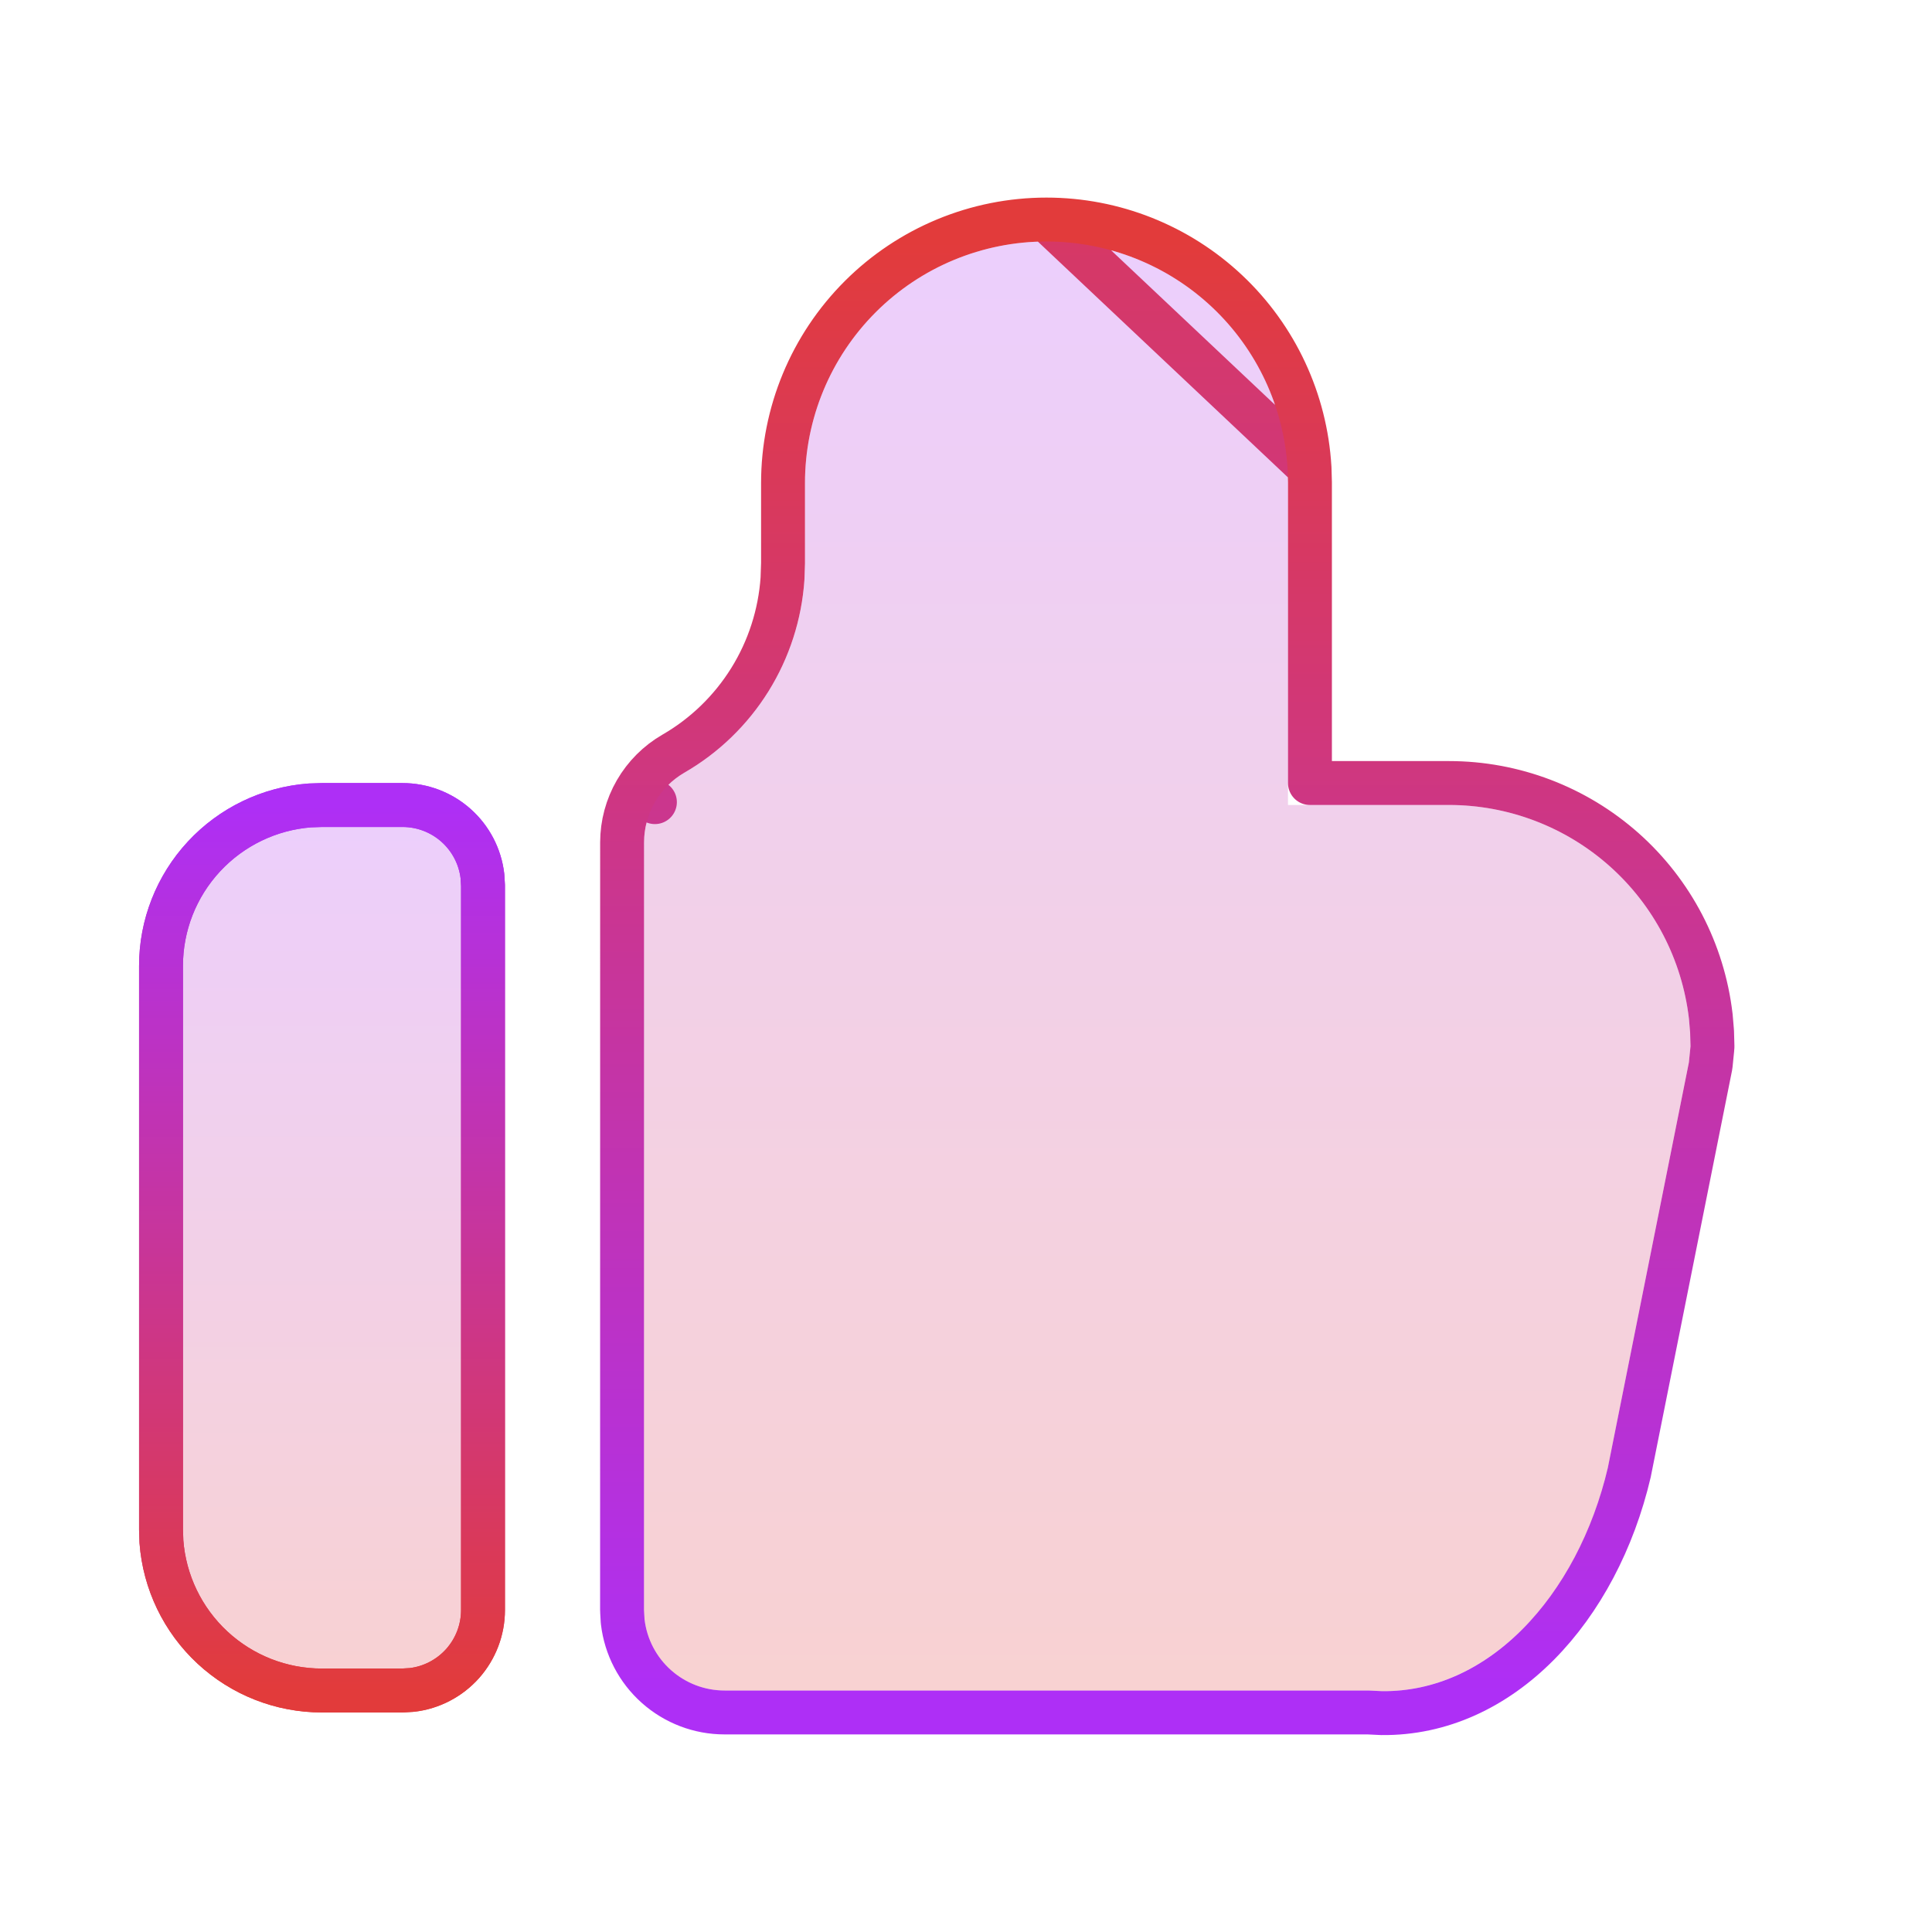 <svg width="44" height="44" viewBox="0 0 44 44" fill="none" xmlns="http://www.w3.org/2000/svg">
<g clip-path="url(#clip0_63_93)">
<path d="M29.823 10.648L29.824 10.663L29.833 10.986L29.833 11V17.833H33C33 17.833 33 17.833 33 17.833C34.47 17.833 35.889 18.373 36.988 19.35C38.087 20.327 38.788 21.673 38.96 23.133L38.962 23.149L38.989 23.468C38.99 23.477 38.99 23.487 38.991 23.497L39 23.819C39 23.841 39 23.863 38.997 23.884L38.961 24.243C38.959 24.259 38.957 24.275 38.954 24.291L37.109 33.516L37.106 33.532C36.38 36.631 34.191 39.048 31.461 39.015C31.455 39.015 31.449 39.014 31.443 39.014L31.154 39H16.5H16.5C15.928 39 15.377 38.79 14.95 38.41C14.523 38.031 14.25 37.507 14.183 36.94C14.182 36.93 14.181 36.921 14.18 36.911L14.168 36.697C14.167 36.687 14.167 36.677 14.167 36.667L14.168 19.184L14.168 19.183C14.169 18.774 14.277 18.372 14.482 18.018L14.915 18.268L14.482 18.018C14.687 17.664 14.981 17.37 15.335 17.165C16.046 16.755 16.644 16.176 17.078 15.479C17.51 14.784 17.765 13.994 17.821 13.178L17.833 12.825V11C17.833 9.409 18.465 7.883 19.591 6.757C20.716 5.632 22.242 5 23.833 5L29.823 10.648ZM29.823 10.648C29.733 9.12 29.063 7.684 27.95 6.635C26.836 5.585 25.364 5 23.833 5L29.823 10.648Z" stroke="url(#paint0_linear_63_93)" stroke-linecap="round" stroke-linejoin="round"/>
<path d="M23.833 5.5C25.236 5.5 26.586 6.036 27.607 6.998C28.628 7.961 29.242 9.277 29.324 10.677L29.333 11V18.333H33C34.348 18.333 35.649 18.828 36.656 19.723C37.663 20.619 38.306 21.853 38.463 23.192L38.491 23.511L38.5 23.833L38.463 24.193L36.619 33.418C35.92 36.399 33.865 38.544 31.467 38.515L31.167 38.5H16.5C16.051 38.5 15.617 38.335 15.282 38.037C14.946 37.738 14.732 37.327 14.68 36.881L14.667 36.667L14.668 19.184C14.669 18.863 14.754 18.547 14.915 18.268C15.075 17.99 15.307 17.759 15.585 17.598C16.367 17.147 17.026 16.509 17.503 15.743C17.98 14.977 18.261 14.104 18.32 13.204L18.333 12.833V11C18.333 9.541 18.913 8.142 19.944 7.111C20.976 6.079 22.375 5.5 23.833 5.5Z" fill="url(#paint1_linear_63_93)"/>
<path d="M9.167 18.334C9.616 18.334 10.049 18.498 10.385 18.797C10.72 19.095 10.935 19.506 10.987 19.952L11 20.167V36.667C11 37.116 10.835 37.549 10.537 37.885C10.238 38.22 9.827 38.435 9.381 38.487L9.167 38.5H7.333C6.408 38.501 5.517 38.151 4.839 37.522C4.161 36.893 3.745 36.031 3.676 35.108L3.667 34.834V22C3.666 21.075 4.016 20.184 4.645 19.506C5.274 18.828 6.136 18.412 7.058 18.343L7.333 18.334H9.167Z" fill="url(#paint2_linear_63_93)" stroke="url(#paint3_linear_63_93)" stroke-linecap="round" stroke-linejoin="round"/>
<path d="M9.167 18.334C9.616 18.334 10.049 18.498 10.385 18.797C10.72 19.095 10.935 19.506 10.987 19.952L11 20.167V36.667C11 37.116 10.835 37.549 10.537 37.885C10.238 38.22 9.827 38.435 9.381 38.487L9.167 38.5H7.333C6.408 38.501 5.517 38.151 4.839 37.522C4.161 36.893 3.745 36.031 3.676 35.108L3.667 34.834V22C3.666 21.075 4.016 20.184 4.645 19.506C5.274 18.828 6.136 18.412 7.058 18.343L7.333 18.334H9.167Z" stroke="url(#paint4_linear_63_93)" stroke-linecap="round" stroke-linejoin="round"/>
</g>
<defs>
<linearGradient id="paint0_linear_63_93" x1="26.583" y1="5.5" x2="26.583" y2="38.515" gradientUnits="userSpaceOnUse">
<stop stop-color="#E23B3B"/>
<stop offset="1" stop-color="#AE2FF6"/>
</linearGradient>
<linearGradient id="paint1_linear_63_93" x1="26.583" y1="5.5" x2="26.583" y2="38.515" gradientUnits="userSpaceOnUse">
<stop stop-color="#AE2FF6" stop-opacity="0.23"/>
<stop offset="1" stop-color="#E23B3B" stop-opacity="0.23"/>
</linearGradient>
<linearGradient id="paint2_linear_63_93" x1="7.333" y1="18.334" x2="7.333" y2="38.5" gradientUnits="userSpaceOnUse">
<stop stop-color="#AE2FF6" stop-opacity="0.23"/>
<stop offset="1" stop-color="#E23B3B" stop-opacity="0.23"/>
</linearGradient>
<linearGradient id="paint3_linear_63_93" x1="7.333" y1="18.334" x2="7.333" y2="38.5" gradientUnits="userSpaceOnUse">
<stop stop-color="#AE2FF6"/>
<stop offset="1" stop-color="#E23B3B"/>
</linearGradient>
<linearGradient id="paint4_linear_63_93" x1="7.333" y1="18.334" x2="7.333" y2="38.5" gradientUnits="userSpaceOnUse">
<stop stop-color="#AE2FF6"/>
<stop offset="1" stop-color="#E23B3B"/>
</linearGradient>
<clipPath id="clip0_63_93">
<rect width="44" height="44" fill="white"/>
</clipPath>
</defs>
</svg>
